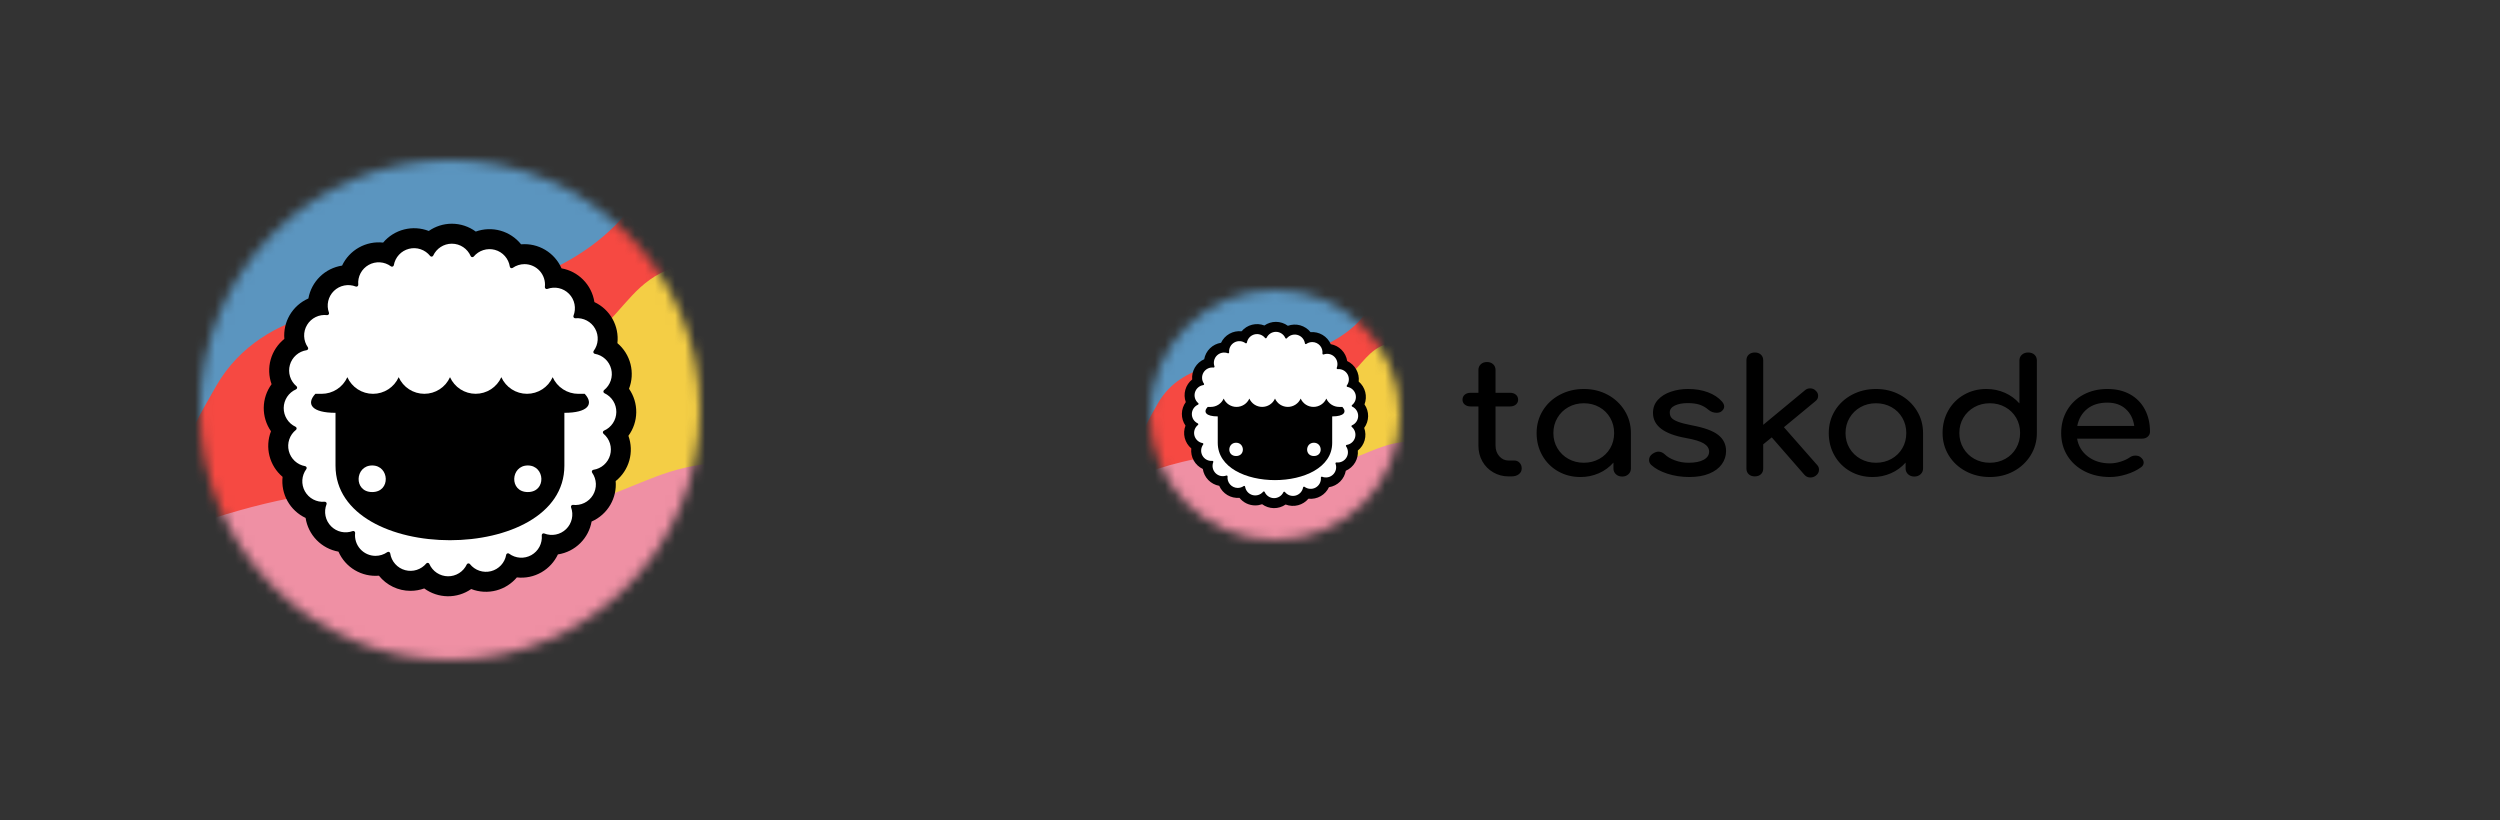 <svg width="250" height="82" viewBox="0 0 250 82" fill="none" xmlns="http://www.w3.org/2000/svg">
<rect x="0" y="0" width="250" height="82" fill="#333333" stroke="none"/>
<g clipPath="url(#clip0_401_515)">
<mask id="mask0_401_515" style="mask-type:alpha" maskUnits="userSpaceOnUse" x="20" y="16" width="50" height="50">
<path fillRule="evenodd" clipRule="evenodd" d="M45 66C58.807 66 70 54.807 70 41C70 27.193 58.807 16 45 16C31.193 16 20 27.193 20 41C20 54.807 31.193 66 45 66Z" fill="white"/>
</mask>
<g mask="url(#mask0_401_515)">
<path d="M77.99 14.676H14.853V53.206H77.99V14.676Z" fill="#F64942"/>
<path d="M31.013 56.846C27.811 50.568 30.9 42.965 39.255 40.922C63.525 36.958 59.886 29.442 67.32 26.762C81.151 21.776 77.654 39.128 74.872 43.98C72.09 48.832 78.679 58.036 69.235 58.706C63.291 59.126 61.559 55.777 51.081 60.101C45.693 62.325 45.379 61.833 39.784 60.03L34.995 57.609L31.013 56.847V56.846Z" fill="#F4CE45"/>
<path d="M43.67 11.166C37.218 12.027 4.196 18.976 1.843 20.051L7.586 52.646C11.033 52.313 17.431 55.745 17.431 50.91C17.431 46.22 18.382 44.22 21.618 38.597C26.373 30.338 36.899 30.476 40.565 30.296C49.24 29.872 58.731 27.096 63.58 20.053C80.196 -4.078 64.428 5.443 43.67 11.166Z" fill="#5B95BF"/>
<path d="M36.703 49.02C29.977 49.04 22.884 51.114 16.406 53.546L18.949 81.085C36.576 78.879 68.261 73.607 70.231 70.265C72.516 66.391 69.297 63.807 75.935 60.277C81.244 57.455 87.125 46.289 74.603 46.164C67.668 46.22 65.893 47.658 60.485 49.688C51.571 53.032 41.856 49.005 36.703 49.02Z" fill="#EF90A4"/>
<path fillRule="evenodd" clipRule="evenodd" d="M45.2 24.088C46.057 24.088 46.793 24.605 47.116 25.343C47.131 25.377 47.155 25.406 47.186 25.426C47.217 25.446 47.254 25.457 47.291 25.457C47.318 25.457 47.344 25.451 47.368 25.44C47.393 25.429 47.414 25.412 47.431 25.392C47.687 25.087 48.024 24.861 48.404 24.741C48.783 24.62 49.189 24.611 49.574 24.713C49.968 24.818 50.322 25.037 50.593 25.341C50.864 25.645 51.041 26.022 51.1 26.425C51.105 26.456 51.118 26.486 51.138 26.511C51.158 26.535 51.183 26.555 51.213 26.567C51.242 26.58 51.274 26.584 51.305 26.581C51.337 26.578 51.367 26.567 51.393 26.549C51.746 26.301 52.166 26.169 52.597 26.169C52.891 26.169 53.182 26.232 53.45 26.353C53.718 26.474 53.958 26.65 54.154 26.869C54.349 27.089 54.496 27.348 54.585 27.628C54.673 27.909 54.702 28.205 54.668 28.497C54.665 28.529 54.671 28.56 54.683 28.589C54.696 28.618 54.715 28.643 54.74 28.663C54.765 28.682 54.794 28.695 54.825 28.7C54.856 28.705 54.888 28.703 54.918 28.693C55.15 28.609 55.394 28.566 55.637 28.566C55.978 28.567 56.313 28.651 56.614 28.81C56.914 28.97 57.172 29.2 57.363 29.482C57.554 29.764 57.674 30.088 57.712 30.426C57.749 30.764 57.704 31.107 57.579 31.424C57.568 31.453 57.565 31.485 57.57 31.516C57.575 31.547 57.587 31.576 57.606 31.601C57.625 31.626 57.65 31.646 57.678 31.659C57.707 31.672 57.738 31.678 57.769 31.676C58.171 31.639 58.574 31.72 58.931 31.908C59.288 32.095 59.582 32.383 59.779 32.734C59.977 33.086 60.067 33.487 60.041 33.889C60.015 34.292 59.873 34.678 59.632 35.001C59.614 35.027 59.603 35.057 59.599 35.088C59.595 35.12 59.6 35.152 59.611 35.181C59.623 35.21 59.642 35.236 59.667 35.257C59.691 35.277 59.72 35.29 59.752 35.296C60.148 35.365 60.517 35.548 60.812 35.822C61.108 36.095 61.318 36.449 61.417 36.839C61.516 37.229 61.501 37.64 61.372 38.022C61.243 38.403 61.007 38.74 60.692 38.99C60.668 39.01 60.649 39.036 60.637 39.066C60.626 39.095 60.621 39.127 60.625 39.158C60.629 39.19 60.641 39.22 60.659 39.245C60.677 39.271 60.702 39.292 60.73 39.306C61.095 39.475 61.403 39.747 61.617 40.087C61.832 40.428 61.943 40.823 61.938 41.225C61.934 41.627 61.813 42.02 61.59 42.355C61.368 42.69 61.054 42.954 60.685 43.115C60.559 43.171 60.53 43.343 60.636 43.432C60.945 43.69 61.172 44.033 61.291 44.417C61.41 44.802 61.416 45.213 61.306 45.601C61.197 45.988 60.978 46.336 60.676 46.602C60.374 46.869 60.001 47.042 59.603 47.101C59.571 47.106 59.542 47.119 59.517 47.139C59.492 47.158 59.473 47.184 59.46 47.213C59.448 47.242 59.443 47.274 59.446 47.306C59.449 47.337 59.46 47.368 59.478 47.394C59.71 47.725 59.842 48.116 59.857 48.521C59.871 48.925 59.768 49.325 59.559 49.672C59.351 50.019 59.047 50.297 58.682 50.474C58.319 50.651 57.911 50.719 57.51 50.669C57.48 50.669 57.451 50.677 57.424 50.691C57.398 50.705 57.375 50.725 57.358 50.75C57.341 50.774 57.33 50.803 57.326 50.832C57.322 50.862 57.325 50.892 57.335 50.92C57.474 51.298 57.5 51.709 57.411 52.102C57.322 52.495 57.121 52.854 56.832 53.135C56.544 53.416 56.18 53.608 55.784 53.687C55.389 53.766 54.98 53.729 54.605 53.581C54.584 53.573 54.561 53.569 54.538 53.569C54.513 53.569 54.487 53.575 54.464 53.586C54.44 53.596 54.419 53.611 54.402 53.63C54.384 53.649 54.371 53.671 54.362 53.695C54.353 53.72 54.35 53.746 54.352 53.771C54.387 54.172 54.306 54.575 54.118 54.932C53.931 55.288 53.644 55.582 53.292 55.779C52.941 55.976 52.54 56.068 52.138 56.042C51.736 56.017 51.35 55.875 51.026 55.636C50.995 55.612 50.958 55.6 50.919 55.6C50.875 55.599 50.832 55.615 50.797 55.643C50.763 55.671 50.74 55.711 50.731 55.755C50.662 56.151 50.48 56.52 50.206 56.815C49.932 57.111 49.578 57.321 49.188 57.42C48.797 57.519 48.387 57.503 48.005 57.374C47.623 57.245 47.287 57.008 47.037 56.693C47.02 56.671 46.998 56.654 46.974 56.642C46.949 56.631 46.922 56.625 46.894 56.625C46.858 56.624 46.823 56.634 46.792 56.653C46.762 56.672 46.737 56.699 46.722 56.732C46.552 57.097 46.281 57.405 45.94 57.619C45.6 57.834 45.205 57.945 44.802 57.94C44.4 57.936 44.008 57.815 43.672 57.592C43.337 57.37 43.073 57.056 42.912 56.687C42.897 56.653 42.873 56.624 42.842 56.603C42.811 56.583 42.774 56.572 42.737 56.572C42.711 56.572 42.684 56.578 42.66 56.589C42.635 56.6 42.614 56.616 42.597 56.637C42.341 56.942 42.004 57.168 41.624 57.288C41.245 57.408 40.839 57.418 40.454 57.315C40.06 57.21 39.706 56.992 39.435 56.688C39.164 56.384 38.987 56.008 38.928 55.605C38.923 55.573 38.91 55.544 38.89 55.518C38.871 55.493 38.845 55.474 38.816 55.461C38.786 55.449 38.755 55.444 38.723 55.447C38.691 55.45 38.661 55.461 38.635 55.48C38.31 55.71 37.925 55.842 37.527 55.86C37.129 55.877 36.734 55.78 36.39 55.58C36.037 55.376 35.751 55.074 35.568 54.71C35.385 54.346 35.312 53.937 35.359 53.532C35.361 53.5 35.356 53.469 35.344 53.44C35.331 53.411 35.312 53.385 35.287 53.366C35.262 53.346 35.233 53.333 35.202 53.328C35.17 53.323 35.139 53.325 35.109 53.336C34.735 53.474 34.329 53.501 33.94 53.416C33.551 53.33 33.194 53.133 32.913 52.851C32.626 52.563 32.428 52.197 32.346 51.798C32.264 51.399 32.299 50.984 32.449 50.606C32.46 50.576 32.463 50.544 32.458 50.513C32.454 50.482 32.441 50.453 32.422 50.427C32.404 50.402 32.379 50.382 32.35 50.369C32.322 50.356 32.29 50.35 32.259 50.352C31.857 50.389 31.454 50.308 31.097 50.121C30.74 49.933 30.446 49.646 30.248 49.294C30.052 48.942 29.96 48.541 29.987 48.139C30.013 47.736 30.155 47.35 30.395 47.027C30.414 47.001 30.425 46.971 30.429 46.94C30.433 46.908 30.428 46.876 30.416 46.847C30.405 46.818 30.386 46.792 30.361 46.772C30.337 46.752 30.308 46.738 30.276 46.732C29.88 46.663 29.511 46.48 29.216 46.206C28.92 45.933 28.71 45.58 28.611 45.189C28.512 44.799 28.527 44.388 28.656 44.007C28.784 43.625 29.021 43.288 29.336 43.038C29.36 43.018 29.379 42.992 29.391 42.962C29.402 42.933 29.407 42.901 29.403 42.87C29.399 42.838 29.387 42.809 29.369 42.783C29.351 42.757 29.326 42.736 29.298 42.722C28.933 42.553 28.625 42.281 28.411 41.941C28.196 41.6 28.085 41.205 28.09 40.803C28.094 40.401 28.215 40.008 28.438 39.673C28.66 39.338 28.974 39.074 29.343 38.913C29.372 38.9 29.398 38.88 29.417 38.855C29.436 38.83 29.449 38.8 29.454 38.769C29.459 38.737 29.456 38.705 29.445 38.675C29.434 38.645 29.416 38.618 29.392 38.597C29.083 38.339 28.855 37.997 28.735 37.612C28.616 37.227 28.611 36.816 28.72 36.428C28.829 36.04 29.049 35.692 29.351 35.425C29.654 35.159 30.027 34.986 30.425 34.927C30.456 34.922 30.486 34.909 30.51 34.889C30.535 34.87 30.555 34.844 30.567 34.815C30.579 34.786 30.584 34.755 30.581 34.723C30.578 34.692 30.568 34.662 30.55 34.636C30.317 34.304 30.185 33.913 30.171 33.508C30.156 33.104 30.259 32.704 30.467 32.357C30.676 32.01 30.981 31.731 31.345 31.553C31.709 31.376 32.117 31.309 32.518 31.359C32.548 31.359 32.577 31.351 32.603 31.337C32.63 31.323 32.653 31.303 32.67 31.279C32.687 31.255 32.698 31.227 32.702 31.197C32.706 31.168 32.703 31.137 32.693 31.109C32.555 30.731 32.529 30.321 32.618 29.928C32.708 29.535 32.909 29.177 33.197 28.896C33.486 28.614 33.849 28.423 34.244 28.343C34.639 28.264 35.048 28.301 35.423 28.448C35.453 28.459 35.484 28.462 35.515 28.457C35.546 28.453 35.576 28.44 35.601 28.421C35.626 28.402 35.646 28.378 35.659 28.349C35.672 28.321 35.678 28.29 35.676 28.258C35.641 27.857 35.722 27.454 35.91 27.098C36.097 26.741 36.384 26.447 36.736 26.25C37.087 26.053 37.488 25.962 37.89 25.987C38.292 26.013 38.678 26.154 39.002 26.394C39.035 26.418 39.073 26.43 39.109 26.43C39.153 26.43 39.196 26.414 39.231 26.386C39.265 26.358 39.288 26.319 39.297 26.275C39.366 25.878 39.549 25.51 39.822 25.215C40.096 24.919 40.45 24.709 40.84 24.61C41.23 24.511 41.641 24.526 42.022 24.655C42.404 24.784 42.74 25.02 42.991 25.335C43.026 25.383 43.081 25.405 43.134 25.405C43.17 25.405 43.205 25.395 43.236 25.376C43.266 25.357 43.291 25.33 43.306 25.297C43.64 24.583 44.361 24.088 45.2 24.088Z" fill="white"/>
<path fillRule="evenodd" clipRule="evenodd" d="M52.781 49.205C50.897 49.205 51.045 46.546 52.781 46.546C54.516 46.546 54.664 49.205 52.781 49.205ZM37.219 49.205C35.336 49.205 35.483 46.546 37.219 46.546C38.955 46.546 39.102 49.205 37.219 49.205ZM58.471 39.383H57.833C57.29 39.383 56.759 39.226 56.304 38.93C55.848 38.635 55.488 38.214 55.266 37.719C55.044 38.214 54.684 38.634 54.229 38.929C53.773 39.224 53.242 39.38 52.7 39.38C52.157 39.38 51.626 39.224 51.171 38.929C50.715 38.634 50.355 38.214 50.133 37.719C49.911 38.213 49.55 38.633 49.095 38.928C48.64 39.222 48.109 39.379 47.567 39.379C47.025 39.379 46.494 39.222 46.039 38.928C45.584 38.633 45.223 38.213 45.001 37.719C44.779 38.214 44.419 38.634 43.963 38.929C43.508 39.224 42.977 39.38 42.434 39.38C41.892 39.38 41.361 39.224 40.906 38.929C40.45 38.634 40.09 38.214 39.868 37.719C39.646 38.214 39.286 38.635 38.83 38.93C38.375 39.225 37.844 39.382 37.301 39.382C36.758 39.382 36.227 39.225 35.772 38.93C35.316 38.635 34.956 38.214 34.734 37.719C34.513 38.214 34.152 38.635 33.697 38.93C33.241 39.225 32.71 39.382 32.168 39.382H31.537C30.581 40.412 31.188 41.282 33.551 41.282V46.569C33.551 51.538 39.272 54.022 44.994 54.022C50.716 54.022 56.438 51.538 56.438 46.57V41.282C58.803 41.282 59.42 40.413 58.471 39.382V39.383Z" fill="black"/>
<path fillRule="evenodd" clipRule="evenodd" d="M45.184 22.372C44.346 22.372 43.544 22.634 42.878 23.097C42.091 22.791 41.228 22.738 40.41 22.947C39.591 23.155 38.858 23.614 38.314 24.259C37.475 24.167 36.629 24.339 35.893 24.752C35.157 25.164 34.568 25.796 34.209 26.559C33.374 26.687 32.601 27.073 31.997 27.663C31.392 28.252 30.987 29.016 30.839 29.847C30.05 30.193 29.392 30.782 28.96 31.527C28.548 32.243 28.365 33.067 28.435 33.89C27.776 34.418 27.299 35.138 27.07 35.95C26.841 36.763 26.872 37.626 27.159 38.42C26.66 39.1 26.386 39.919 26.375 40.763C26.364 41.606 26.617 42.432 27.099 43.125C26.793 43.911 26.74 44.773 26.948 45.591C27.156 46.409 27.614 47.141 28.259 47.685C28.166 48.525 28.338 49.372 28.75 50.108C29.163 50.845 29.796 51.434 30.56 51.793C30.688 52.627 31.073 53.401 31.662 54.006C32.251 54.611 33.015 55.016 33.846 55.165C34.185 55.938 34.758 56.585 35.483 57.016C36.209 57.447 37.051 57.64 37.892 57.569C38.271 58.042 38.752 58.424 39.299 58.686C39.846 58.949 40.444 59.085 41.051 59.084C41.526 59.084 41.989 59.001 42.424 58.844C43.104 59.342 43.922 59.615 44.764 59.626C45.607 59.637 46.431 59.384 47.123 58.903C47.928 59.217 48.811 59.265 49.645 59.04C50.442 58.826 51.154 58.372 51.686 57.741C52.544 57.839 53.41 57.657 54.155 57.224C54.869 56.81 55.44 56.188 55.791 55.441C56.644 55.313 57.433 54.913 58.041 54.301C58.636 53.707 59.017 52.952 59.161 52.153C59.95 51.807 60.608 51.218 61.04 50.472C61.452 49.757 61.636 48.933 61.566 48.11C62.225 47.583 62.702 46.863 62.931 46.05C63.16 45.238 63.128 44.374 62.841 43.581C63.34 42.9 63.615 42.081 63.625 41.237C63.636 40.393 63.383 39.567 62.901 38.875C63.207 38.089 63.259 37.227 63.051 36.409C62.843 35.592 62.385 34.86 61.741 34.315C61.835 33.476 61.663 32.629 61.251 31.892C60.838 31.156 60.206 30.567 59.441 30.208C59.311 29.356 58.912 28.567 58.302 27.958C57.719 27.372 56.969 26.98 56.154 26.835C55.815 26.062 55.243 25.415 54.517 24.983C53.791 24.552 52.949 24.359 52.108 24.431C51.58 23.772 50.859 23.295 50.047 23.067C49.234 22.838 48.371 22.87 47.577 23.157C46.883 22.647 46.045 22.372 45.184 22.372ZM45.184 24.369C46.026 24.369 46.748 24.877 47.065 25.602C47.08 25.636 47.105 25.664 47.135 25.684C47.166 25.703 47.202 25.714 47.239 25.714C47.265 25.714 47.291 25.708 47.314 25.697C47.338 25.686 47.359 25.67 47.376 25.65C47.627 25.35 47.959 25.128 48.332 25.01C48.705 24.892 49.105 24.882 49.483 24.983C50.297 25.202 50.864 25.881 50.982 26.665C50.986 26.696 50.999 26.725 51.018 26.75C51.038 26.774 51.063 26.793 51.091 26.805C51.12 26.818 51.151 26.823 51.182 26.82C51.213 26.816 51.243 26.805 51.269 26.788C51.616 26.544 52.03 26.414 52.452 26.414C52.741 26.414 53.026 26.476 53.29 26.595C53.554 26.713 53.789 26.886 53.982 27.102C54.174 27.318 54.318 27.572 54.405 27.847C54.493 28.123 54.521 28.414 54.487 28.701C54.485 28.732 54.489 28.763 54.502 28.792C54.514 28.82 54.533 28.846 54.558 28.865C54.583 28.884 54.611 28.897 54.642 28.902C54.673 28.907 54.705 28.904 54.734 28.894C55.101 28.758 55.5 28.731 55.882 28.815C56.264 28.9 56.614 29.092 56.89 29.37C57.486 29.966 57.638 30.838 57.348 31.576C57.337 31.605 57.334 31.636 57.339 31.667C57.343 31.698 57.355 31.727 57.374 31.752C57.392 31.777 57.417 31.797 57.445 31.809C57.473 31.822 57.504 31.828 57.535 31.826C57.93 31.79 58.326 31.869 58.677 32.053C59.028 32.237 59.317 32.519 59.511 32.865C59.705 33.211 59.794 33.605 59.768 34C59.743 34.396 59.603 34.775 59.366 35.093C59.348 35.118 59.337 35.147 59.334 35.178C59.33 35.209 59.334 35.24 59.346 35.269C59.357 35.298 59.376 35.323 59.4 35.343C59.424 35.363 59.452 35.376 59.483 35.382C59.873 35.45 60.235 35.629 60.525 35.898C60.815 36.167 61.022 36.514 61.119 36.898C61.217 37.282 61.201 37.685 61.074 38.06C60.948 38.435 60.715 38.766 60.405 39.012C60.382 39.032 60.363 39.057 60.352 39.086C60.34 39.115 60.336 39.146 60.34 39.177C60.344 39.208 60.355 39.237 60.373 39.262C60.392 39.287 60.416 39.308 60.444 39.321C60.803 39.487 61.106 39.754 61.317 40.089C61.528 40.423 61.637 40.812 61.633 41.208C61.628 41.603 61.509 41.989 61.29 42.318C61.072 42.648 60.762 42.907 60.399 43.065C60.371 43.077 60.345 43.097 60.326 43.121C60.307 43.146 60.294 43.175 60.289 43.206C60.284 43.237 60.287 43.269 60.298 43.298C60.309 43.328 60.327 43.354 60.351 43.375C60.655 43.629 60.879 43.965 60.996 44.343C61.113 44.721 61.118 45.125 61.011 45.507C60.904 45.888 60.688 46.23 60.391 46.491C60.094 46.753 59.727 46.923 59.335 46.981C59.305 46.986 59.276 46.999 59.252 47.018C59.228 47.038 59.209 47.063 59.197 47.091C59.184 47.12 59.18 47.151 59.183 47.181C59.186 47.212 59.196 47.242 59.214 47.268C59.443 47.593 59.572 47.978 59.587 48.375C59.601 48.773 59.499 49.166 59.294 49.507C59.09 49.847 58.79 50.121 58.432 50.295C58.074 50.469 57.674 50.535 57.279 50.485C57.25 50.486 57.221 50.493 57.195 50.507C57.169 50.521 57.146 50.541 57.129 50.565C57.112 50.589 57.102 50.617 57.098 50.646C57.094 50.675 57.097 50.705 57.106 50.733C57.243 51.105 57.269 51.508 57.182 51.894C57.094 52.281 56.897 52.633 56.613 52.91C56.33 53.186 55.972 53.375 55.584 53.452C55.195 53.53 54.793 53.493 54.424 53.347C54.404 53.339 54.382 53.334 54.36 53.334C54.335 53.334 54.309 53.34 54.286 53.35C54.263 53.361 54.242 53.376 54.225 53.394C54.207 53.413 54.194 53.435 54.186 53.459C54.177 53.483 54.174 53.509 54.176 53.534C54.212 53.929 54.132 54.325 53.948 54.676C53.763 55.026 53.481 55.316 53.136 55.51C52.79 55.703 52.396 55.793 52 55.767C51.605 55.741 51.225 55.602 50.908 55.365C50.878 55.342 50.841 55.33 50.803 55.33C50.759 55.329 50.717 55.344 50.683 55.372C50.649 55.4 50.627 55.439 50.618 55.482C50.55 55.872 50.371 56.234 50.102 56.524C49.833 56.814 49.486 57.021 49.102 57.118C48.719 57.216 48.315 57.2 47.94 57.074C47.565 56.947 47.235 56.715 46.989 56.404C46.972 56.383 46.95 56.366 46.926 56.355C46.901 56.343 46.874 56.337 46.847 56.338C46.812 56.337 46.778 56.347 46.748 56.365C46.718 56.383 46.694 56.41 46.679 56.441C46.513 56.8 46.246 57.102 45.911 57.313C45.577 57.523 45.189 57.633 44.794 57.628C44.399 57.624 44.014 57.505 43.684 57.287C43.354 57.069 43.095 56.76 42.936 56.398C42.922 56.365 42.898 56.336 42.867 56.316C42.836 56.296 42.8 56.285 42.764 56.285C42.737 56.285 42.711 56.291 42.687 56.302C42.663 56.313 42.642 56.329 42.626 56.35C42.374 56.65 42.042 56.871 41.669 56.99C41.296 57.108 40.897 57.117 40.519 57.016C40.132 56.913 39.785 56.698 39.519 56.399C39.253 56.101 39.08 55.731 39.021 55.335C39.016 55.304 39.003 55.275 38.984 55.251C38.965 55.226 38.94 55.206 38.911 55.194C38.882 55.182 38.851 55.177 38.819 55.18C38.788 55.184 38.758 55.195 38.733 55.213C38.386 55.456 37.971 55.585 37.549 55.585C37.26 55.585 36.975 55.523 36.711 55.404C36.447 55.286 36.212 55.113 36.02 54.897C35.828 54.681 35.683 54.427 35.596 54.151C35.509 53.875 35.481 53.584 35.514 53.297C35.516 53.267 35.511 53.236 35.499 53.208C35.486 53.179 35.467 53.155 35.443 53.136C35.418 53.117 35.389 53.105 35.359 53.099C35.329 53.094 35.298 53.097 35.269 53.107C34.901 53.242 34.502 53.27 34.12 53.185C33.738 53.101 33.388 52.908 33.111 52.631C32.828 52.347 32.634 51.988 32.553 51.595C32.472 51.203 32.507 50.796 32.654 50.423C32.665 50.394 32.669 50.363 32.664 50.332C32.66 50.301 32.647 50.272 32.629 50.247C32.61 50.222 32.585 50.202 32.557 50.19C32.528 50.177 32.497 50.171 32.466 50.173C32.072 50.209 31.676 50.13 31.325 49.945C30.975 49.761 30.686 49.479 30.492 49.133C30.298 48.788 30.209 48.394 30.234 47.999C30.26 47.604 30.399 47.225 30.635 46.907C30.653 46.882 30.664 46.852 30.668 46.821C30.671 46.79 30.667 46.759 30.656 46.73C30.644 46.702 30.625 46.676 30.601 46.657C30.578 46.637 30.549 46.623 30.518 46.618C30.129 46.55 29.767 46.37 29.476 46.101C29.186 45.832 28.98 45.485 28.882 45.101C28.785 44.718 28.8 44.314 28.927 43.939C29.053 43.564 29.286 43.234 29.596 42.988C29.62 42.968 29.638 42.943 29.65 42.914C29.661 42.885 29.665 42.854 29.662 42.823C29.658 42.792 29.647 42.763 29.629 42.738C29.611 42.712 29.587 42.692 29.559 42.678C29.2 42.512 28.898 42.245 28.687 41.911C28.476 41.576 28.366 41.188 28.371 40.793C28.376 40.397 28.494 40.012 28.713 39.682C28.931 39.353 29.241 39.093 29.603 38.935C29.727 38.881 29.755 38.712 29.651 38.626C29.346 38.372 29.122 38.036 29.004 37.657C28.887 37.279 28.882 36.875 28.989 36.493C29.096 36.112 29.312 35.77 29.61 35.508C29.907 35.246 30.274 35.076 30.666 35.019C30.697 35.013 30.725 35.001 30.749 34.981C30.773 34.962 30.793 34.938 30.805 34.909C30.817 34.881 30.822 34.85 30.819 34.819C30.816 34.788 30.806 34.759 30.789 34.733C30.559 34.408 30.43 34.023 30.415 33.625C30.4 33.227 30.502 32.834 30.707 32.493C30.912 32.152 31.212 31.878 31.57 31.704C31.928 31.53 32.328 31.464 32.723 31.514C32.846 31.514 32.938 31.387 32.895 31.268C32.759 30.896 32.734 30.493 32.822 30.107C32.91 29.721 33.107 29.369 33.391 29.093C33.674 28.817 34.031 28.629 34.419 28.551C34.807 28.473 35.209 28.508 35.577 28.653C35.598 28.662 35.62 28.665 35.641 28.665C35.666 28.665 35.692 28.66 35.715 28.649C35.738 28.639 35.759 28.624 35.776 28.605C35.794 28.586 35.807 28.564 35.816 28.54C35.824 28.516 35.827 28.491 35.826 28.465C35.79 28.071 35.87 27.675 36.054 27.325C36.239 26.974 36.521 26.685 36.867 26.491C37.212 26.298 37.606 26.208 38.001 26.234C38.396 26.259 38.776 26.398 39.093 26.634C39.119 26.652 39.148 26.663 39.179 26.667C39.21 26.67 39.241 26.666 39.27 26.655C39.299 26.643 39.324 26.624 39.344 26.601C39.364 26.576 39.377 26.548 39.383 26.518C39.451 26.127 39.63 25.765 39.899 25.475C40.168 25.184 40.516 24.977 40.899 24.88C41.283 24.782 41.687 24.798 42.062 24.925C42.437 25.052 42.768 25.285 43.014 25.595C43.031 25.616 43.052 25.633 43.076 25.645C43.1 25.657 43.127 25.663 43.154 25.663C43.189 25.663 43.224 25.654 43.254 25.635C43.283 25.616 43.307 25.59 43.322 25.558C43.649 24.856 44.359 24.369 45.184 24.369Z" fill="black"/>
</g>
</g>
<g clipPath="url(#clip1_401_515)">
<mask id="mask1_401_515" style="mask-type:alpha" maskUnits="userSpaceOnUse" x="115" y="29" width="25" height="25">
<path fillRule="evenodd" clipRule="evenodd" d="M127.5 54C134.404 54 140 48.404 140 41.5C140 34.596 134.404 29 127.5 29C120.596 29 115 34.596 115 41.5C115 48.404 120.596 54 127.5 54Z" fill="white"/>
</mask>
<g mask="url(#mask1_401_515)">
<path d="M143.995 28.338H112.427V47.603H143.995V28.338Z" fill="#F64942"/>
<path d="M120.507 49.423C118.906 46.284 120.45 42.483 124.628 41.461C136.763 39.479 134.943 35.721 138.66 34.381C145.576 31.888 143.827 40.564 142.436 42.99C141.045 45.416 144.339 50.018 139.617 50.353C136.645 50.563 135.779 48.889 130.541 51.05C127.847 52.162 127.689 51.917 124.892 51.015L122.498 49.805L120.507 49.424V49.423Z" fill="#F4CE45"/>
<path d="M126.835 26.583C123.609 27.014 107.098 30.488 105.921 31.026L108.793 47.323C110.517 47.156 113.715 48.873 113.715 46.455C113.715 44.11 114.191 43.11 115.809 40.299C118.186 36.169 123.449 36.238 125.283 36.148C129.62 35.936 134.365 34.548 136.79 31.027C145.098 18.961 137.214 23.721 126.835 26.583Z" fill="#5B95BF"/>
<path d="M123.351 45.51C119.988 45.52 116.442 46.557 113.203 47.773L114.475 61.543C123.288 60.44 139.13 57.803 140.116 56.133C141.258 54.196 139.648 52.904 142.967 51.139C145.622 49.727 148.563 44.145 142.301 44.082C138.834 44.11 137.947 44.829 135.242 45.844C130.785 47.516 125.928 45.502 123.351 45.51Z" fill="#EF90A4"/>
<path fillRule="evenodd" clipRule="evenodd" d="M127.6 33.044C128.028 33.044 128.396 33.302 128.558 33.671C128.565 33.688 128.577 33.703 128.593 33.713C128.608 33.723 128.627 33.728 128.645 33.728C128.659 33.729 128.672 33.726 128.684 33.72C128.696 33.714 128.707 33.706 128.715 33.696C128.843 33.543 129.012 33.43 129.202 33.37C129.392 33.31 129.594 33.305 129.787 33.356C129.984 33.409 130.161 33.518 130.296 33.67C130.432 33.822 130.52 34.011 130.55 34.212C130.552 34.228 130.559 34.243 130.569 34.255C130.579 34.268 130.591 34.278 130.606 34.284C130.621 34.29 130.637 34.292 130.652 34.291C130.668 34.289 130.683 34.283 130.696 34.274C130.873 34.151 131.083 34.084 131.298 34.084C131.445 34.085 131.591 34.116 131.725 34.176C131.859 34.237 131.979 34.325 132.077 34.435C132.174 34.545 132.248 34.674 132.292 34.814C132.336 34.955 132.351 35.102 132.334 35.249C132.332 35.264 132.335 35.28 132.341 35.295C132.348 35.309 132.357 35.322 132.37 35.331C132.382 35.341 132.397 35.347 132.412 35.35C132.428 35.353 132.444 35.351 132.459 35.346C132.575 35.305 132.697 35.283 132.818 35.283C132.989 35.283 133.156 35.325 133.307 35.405C133.457 35.485 133.586 35.6 133.681 35.741C133.777 35.882 133.837 36.044 133.856 36.213C133.874 36.382 133.852 36.553 133.789 36.712C133.784 36.727 133.782 36.742 133.785 36.758C133.787 36.773 133.793 36.788 133.803 36.801C133.812 36.813 133.825 36.823 133.839 36.83C133.853 36.836 133.869 36.839 133.884 36.838C134.085 36.82 134.287 36.86 134.465 36.954C134.644 37.048 134.791 37.191 134.889 37.367C134.988 37.543 135.033 37.743 135.02 37.945C135.007 38.146 134.936 38.339 134.816 38.501C134.807 38.513 134.801 38.528 134.799 38.544C134.797 38.56 134.8 38.576 134.805 38.59C134.811 38.605 134.821 38.618 134.833 38.628C134.845 38.638 134.86 38.645 134.875 38.648C135.074 38.683 135.258 38.774 135.406 38.911C135.554 39.048 135.659 39.224 135.708 39.419C135.758 39.615 135.75 39.82 135.686 40.011C135.622 40.202 135.503 40.37 135.346 40.495C135.334 40.505 135.324 40.518 135.318 40.533C135.313 40.548 135.31 40.563 135.312 40.579C135.314 40.595 135.32 40.61 135.329 40.623C135.338 40.636 135.351 40.646 135.365 40.653C135.547 40.738 135.701 40.873 135.808 41.044C135.916 41.214 135.971 41.411 135.969 41.612C135.967 41.814 135.906 42.01 135.795 42.178C135.684 42.345 135.527 42.477 135.342 42.558C135.279 42.586 135.265 42.671 135.318 42.716C135.472 42.845 135.586 43.016 135.645 43.209C135.705 43.401 135.708 43.606 135.653 43.8C135.598 43.994 135.489 44.168 135.338 44.301C135.187 44.434 135 44.521 134.801 44.55C134.785 44.553 134.771 44.56 134.758 44.569C134.746 44.579 134.736 44.592 134.73 44.607C134.724 44.621 134.721 44.637 134.723 44.653C134.724 44.669 134.73 44.684 134.739 44.697C134.855 44.862 134.921 45.058 134.928 45.26C134.935 45.462 134.884 45.662 134.779 45.836C134.675 46.009 134.523 46.149 134.341 46.237C134.159 46.326 133.955 46.359 133.755 46.334C133.74 46.335 133.725 46.339 133.712 46.346C133.699 46.353 133.687 46.363 133.679 46.375C133.67 46.387 133.665 46.401 133.663 46.416C133.661 46.431 133.662 46.446 133.667 46.46C133.737 46.649 133.75 46.854 133.705 47.051C133.661 47.247 133.56 47.427 133.416 47.568C133.272 47.708 133.09 47.804 132.892 47.844C132.694 47.883 132.49 47.865 132.302 47.79C132.292 47.786 132.28 47.784 132.269 47.784C132.256 47.785 132.243 47.788 132.232 47.793C132.22 47.798 132.209 47.806 132.201 47.815C132.192 47.825 132.185 47.836 132.181 47.848C132.177 47.86 132.175 47.873 132.175 47.886C132.193 48.086 132.153 48.288 132.059 48.466C131.965 48.644 131.822 48.791 131.646 48.89C131.47 48.988 131.27 49.034 131.069 49.021C130.868 49.008 130.675 48.938 130.513 48.818C130.498 48.806 130.479 48.8 130.459 48.8C130.437 48.8 130.416 48.807 130.398 48.822C130.381 48.836 130.37 48.855 130.365 48.877C130.331 49.076 130.24 49.26 130.103 49.408C129.966 49.556 129.789 49.66 129.594 49.71C129.399 49.76 129.193 49.752 129.002 49.687C128.812 49.623 128.643 49.504 128.518 49.346C128.51 49.336 128.499 49.327 128.487 49.321C128.474 49.315 128.461 49.312 128.447 49.312C128.429 49.312 128.411 49.317 128.396 49.326C128.381 49.336 128.368 49.35 128.361 49.366C128.276 49.548 128.14 49.702 127.97 49.81C127.8 49.917 127.602 49.972 127.401 49.97C127.2 49.968 127.004 49.907 126.836 49.796C126.668 49.685 126.536 49.528 126.456 49.343C126.448 49.326 126.436 49.312 126.421 49.302C126.405 49.291 126.387 49.286 126.368 49.286C126.355 49.286 126.342 49.289 126.33 49.294C126.317 49.3 126.307 49.308 126.298 49.318C126.17 49.471 126.002 49.584 125.812 49.644C125.622 49.704 125.419 49.709 125.227 49.658C125.03 49.605 124.853 49.496 124.717 49.344C124.582 49.192 124.494 49.004 124.464 48.802C124.461 48.787 124.455 48.772 124.445 48.759C124.435 48.747 124.422 48.737 124.408 48.731C124.393 48.724 124.377 48.722 124.361 48.724C124.345 48.725 124.33 48.731 124.317 48.74C124.155 48.855 123.962 48.921 123.763 48.93C123.564 48.939 123.367 48.89 123.195 48.79C123.018 48.688 122.875 48.537 122.784 48.355C122.692 48.173 122.656 47.968 122.679 47.766C122.68 47.75 122.678 47.734 122.672 47.72C122.665 47.705 122.656 47.693 122.643 47.683C122.631 47.673 122.616 47.667 122.601 47.664C122.585 47.661 122.569 47.663 122.554 47.668C122.367 47.737 122.164 47.751 121.97 47.708C121.775 47.665 121.597 47.567 121.456 47.425C121.313 47.281 121.214 47.098 121.173 46.899C121.132 46.699 121.149 46.492 121.224 46.303C121.23 46.288 121.231 46.272 121.229 46.257C121.227 46.241 121.22 46.226 121.211 46.214C121.202 46.201 121.189 46.191 121.175 46.184C121.16 46.178 121.145 46.175 121.129 46.176C120.928 46.194 120.727 46.154 120.548 46.06C120.37 45.966 120.223 45.823 120.124 45.647C120.025 45.471 119.98 45.271 119.993 45.069C120.006 44.868 120.077 44.675 120.198 44.514C120.207 44.501 120.212 44.486 120.214 44.47C120.216 44.454 120.214 44.438 120.208 44.424C120.202 44.409 120.193 44.396 120.18 44.386C120.168 44.376 120.154 44.369 120.138 44.366C119.94 44.331 119.755 44.24 119.608 44.103C119.46 43.966 119.355 43.79 119.305 43.595C119.256 43.4 119.263 43.194 119.328 43.003C119.392 42.812 119.51 42.644 119.668 42.519C119.68 42.509 119.689 42.496 119.695 42.481C119.701 42.467 119.703 42.451 119.701 42.435C119.699 42.419 119.693 42.404 119.684 42.391C119.675 42.379 119.663 42.368 119.649 42.361C119.466 42.276 119.312 42.141 119.205 41.971C119.098 41.8 119.042 41.603 119.045 41.401C119.047 41.2 119.107 41.004 119.219 40.837C119.33 40.669 119.487 40.537 119.671 40.456C119.686 40.45 119.699 40.44 119.708 40.428C119.718 40.415 119.724 40.4 119.727 40.384C119.729 40.369 119.728 40.352 119.722 40.337C119.717 40.322 119.708 40.309 119.696 40.299C119.541 40.169 119.427 39.998 119.368 39.806C119.308 39.613 119.305 39.408 119.36 39.214C119.414 39.02 119.524 38.846 119.675 38.713C119.827 38.58 120.013 38.493 120.212 38.464C120.228 38.461 120.243 38.454 120.255 38.445C120.267 38.435 120.277 38.422 120.283 38.408C120.289 38.393 120.292 38.377 120.29 38.362C120.289 38.346 120.284 38.331 120.275 38.318C120.158 38.152 120.092 37.956 120.085 37.754C120.078 37.552 120.129 37.352 120.233 37.178C120.338 37.005 120.49 36.865 120.672 36.777C120.854 36.688 121.058 36.654 121.259 36.68C121.274 36.679 121.288 36.676 121.302 36.669C121.315 36.662 121.326 36.652 121.335 36.64C121.343 36.627 121.349 36.613 121.351 36.599C121.353 36.584 121.351 36.569 121.346 36.555C121.277 36.365 121.264 36.16 121.309 35.964C121.354 35.768 121.454 35.588 121.598 35.448C121.743 35.307 121.924 35.211 122.122 35.172C122.319 35.132 122.524 35.15 122.711 35.224C122.726 35.23 122.742 35.231 122.757 35.229C122.773 35.226 122.788 35.22 122.8 35.211C122.813 35.201 122.823 35.189 122.829 35.175C122.836 35.16 122.839 35.145 122.838 35.129C122.82 34.928 122.861 34.727 122.955 34.549C123.048 34.371 123.192 34.224 123.368 34.125C123.543 34.026 123.744 33.981 123.945 33.994C124.146 34.006 124.339 34.077 124.5 34.197C124.517 34.209 124.536 34.215 124.554 34.215C124.576 34.215 124.598 34.207 124.615 34.193C124.632 34.179 124.644 34.159 124.648 34.137C124.683 33.939 124.774 33.755 124.911 33.607C125.048 33.46 125.225 33.355 125.42 33.305C125.615 33.255 125.82 33.263 126.011 33.328C126.202 33.392 126.37 33.51 126.495 33.668C126.513 33.692 126.54 33.702 126.567 33.702C126.585 33.703 126.602 33.698 126.618 33.688C126.633 33.679 126.645 33.665 126.653 33.649C126.82 33.292 127.18 33.044 127.6 33.044Z" fill="white"/>
<path fillRule="evenodd" clipRule="evenodd" d="M131.39 45.602C130.449 45.602 130.523 44.273 131.39 44.273C132.258 44.273 132.332 45.602 131.39 45.602ZM123.609 45.602C122.668 45.602 122.742 44.273 123.609 44.273C124.477 44.273 124.551 45.602 123.609 45.602ZM134.236 40.691H133.917C133.645 40.691 133.38 40.613 133.152 40.465C132.924 40.318 132.744 40.107 132.633 39.859C132.522 40.107 132.342 40.317 132.114 40.464C131.887 40.612 131.621 40.69 131.35 40.69C131.079 40.69 130.813 40.612 130.585 40.464C130.358 40.317 130.178 40.107 130.067 39.859C129.955 40.107 129.775 40.317 129.548 40.464C129.32 40.611 129.055 40.69 128.784 40.69C128.512 40.69 128.247 40.611 128.019 40.464C127.792 40.317 127.612 40.107 127.5 39.859C127.389 40.107 127.209 40.317 126.982 40.464C126.754 40.612 126.488 40.69 126.217 40.69C125.946 40.69 125.68 40.612 125.453 40.464C125.225 40.317 125.045 40.107 124.934 39.859C124.823 40.107 124.643 40.317 124.415 40.465C124.187 40.612 123.922 40.691 123.65 40.691C123.379 40.691 123.114 40.612 122.886 40.465C122.658 40.317 122.478 40.107 122.367 39.859C122.256 40.107 122.076 40.317 121.848 40.465C121.621 40.612 121.355 40.691 121.084 40.691H120.768C120.29 41.206 120.594 41.641 121.775 41.641V44.284C121.775 46.769 124.636 48.011 127.497 48.011C130.358 48.011 133.219 46.769 133.219 44.285V41.641C134.402 41.641 134.71 41.206 134.236 40.691V40.691Z" fill="black"/>
<path fillRule="evenodd" clipRule="evenodd" d="M127.592 32.186C127.173 32.186 126.771 32.317 126.439 32.548C126.045 32.395 125.614 32.369 125.205 32.473C124.795 32.577 124.429 32.807 124.157 33.13C123.737 33.084 123.314 33.17 122.946 33.376C122.578 33.582 122.284 33.898 122.104 34.279C121.687 34.343 121.3 34.536 120.998 34.831C120.696 35.126 120.493 35.508 120.419 35.923C120.025 36.097 119.696 36.391 119.48 36.763C119.274 37.121 119.182 37.533 119.217 37.945C118.888 38.209 118.649 38.569 118.535 38.975C118.42 39.381 118.436 39.813 118.579 40.21C118.33 40.55 118.193 40.959 118.187 41.381C118.182 41.803 118.309 42.216 118.549 42.562C118.396 42.955 118.37 43.386 118.474 43.795C118.578 44.204 118.807 44.571 119.129 44.843C119.083 45.262 119.169 45.686 119.375 46.054C119.581 46.422 119.898 46.717 120.28 46.896C120.344 47.313 120.536 47.7 120.831 48.003C121.125 48.305 121.507 48.508 121.923 48.583C122.092 48.969 122.379 49.292 122.741 49.508C123.104 49.724 123.525 49.82 123.946 49.784C124.135 50.021 124.376 50.212 124.649 50.343C124.923 50.474 125.222 50.542 125.525 50.542C125.763 50.542 125.994 50.5 126.212 50.422C126.552 50.671 126.961 50.807 127.382 50.813C127.803 50.818 128.215 50.692 128.561 50.452C128.964 50.608 129.405 50.632 129.822 50.52C130.221 50.413 130.577 50.186 130.843 49.871C131.272 49.919 131.705 49.828 132.077 49.612C132.434 49.405 132.72 49.094 132.895 48.721C133.322 48.656 133.716 48.456 134.02 48.15C134.318 47.853 134.508 47.476 134.58 47.077C134.975 46.903 135.304 46.609 135.52 46.236C135.726 45.878 135.818 45.466 135.783 45.055C136.112 44.791 136.351 44.431 136.465 44.025C136.58 43.619 136.564 43.187 136.42 42.79C136.67 42.45 136.807 42.04 136.812 41.618C136.818 41.197 136.691 40.783 136.45 40.437C136.603 40.044 136.629 39.613 136.525 39.204C136.421 38.796 136.192 38.43 135.87 38.157C135.917 37.738 135.831 37.314 135.625 36.946C135.419 36.578 135.102 36.283 134.72 36.104C134.655 35.678 134.456 35.284 134.151 34.979C133.859 34.686 133.484 34.49 133.077 34.418C132.907 34.031 132.621 33.707 132.258 33.492C131.895 33.276 131.474 33.179 131.054 33.215C130.79 32.886 130.429 32.648 130.023 32.533C129.617 32.419 129.185 32.435 128.788 32.578C128.441 32.324 128.022 32.186 127.592 32.186ZM127.592 33.184C128.013 33.184 128.374 33.438 128.532 33.801C128.54 33.818 128.552 33.832 128.567 33.842C128.583 33.852 128.601 33.857 128.619 33.857C128.632 33.857 128.645 33.854 128.657 33.848C128.669 33.843 128.679 33.835 128.688 33.825C128.813 33.675 128.979 33.564 129.166 33.505C129.352 33.446 129.552 33.441 129.741 33.491C130.148 33.601 130.432 33.94 130.491 34.333C130.493 34.348 130.499 34.362 130.509 34.375C130.519 34.387 130.531 34.397 130.545 34.403C130.56 34.409 130.575 34.411 130.591 34.41C130.606 34.408 130.621 34.403 130.634 34.394C130.808 34.272 131.015 34.207 131.226 34.207C131.37 34.207 131.513 34.238 131.645 34.297C131.777 34.356 131.894 34.443 131.991 34.551C132.087 34.659 132.159 34.786 132.202 34.923C132.246 35.061 132.26 35.207 132.244 35.35C132.242 35.366 132.245 35.382 132.251 35.396C132.257 35.41 132.266 35.423 132.279 35.432C132.291 35.442 132.306 35.448 132.321 35.451C132.336 35.453 132.352 35.452 132.367 35.447C132.55 35.379 132.75 35.365 132.941 35.408C133.132 35.45 133.307 35.546 133.445 35.685C133.743 35.983 133.819 36.419 133.674 36.788C133.668 36.802 133.667 36.818 133.669 36.833C133.671 36.849 133.677 36.863 133.687 36.876C133.696 36.888 133.708 36.898 133.722 36.905C133.736 36.911 133.752 36.914 133.767 36.913C133.965 36.895 134.163 36.934 134.338 37.026C134.514 37.118 134.658 37.26 134.755 37.432C134.852 37.605 134.897 37.802 134.884 38C134.871 38.198 134.801 38.387 134.683 38.546C134.674 38.559 134.668 38.574 134.666 38.589C134.665 38.604 134.667 38.62 134.673 38.634C134.678 38.649 134.688 38.661 134.7 38.671C134.712 38.681 134.726 38.688 134.741 38.691C134.936 38.725 135.117 38.815 135.262 38.949C135.407 39.084 135.511 39.257 135.559 39.449C135.608 39.641 135.6 39.843 135.537 40.03C135.474 40.218 135.357 40.383 135.202 40.506C135.191 40.516 135.181 40.528 135.176 40.543C135.17 40.557 135.168 40.573 135.17 40.588C135.172 40.604 135.177 40.618 135.186 40.631C135.196 40.644 135.208 40.654 135.221 40.66C135.401 40.744 135.553 40.877 135.658 41.044C135.764 41.212 135.818 41.406 135.816 41.604C135.814 41.801 135.754 41.994 135.645 42.159C135.536 42.324 135.381 42.453 135.199 42.532C135.185 42.538 135.172 42.548 135.163 42.561C135.153 42.573 135.147 42.588 135.144 42.603C135.142 42.618 135.143 42.634 135.149 42.649C135.154 42.664 135.163 42.677 135.175 42.687C135.327 42.814 135.439 42.982 135.498 43.171C135.556 43.361 135.559 43.563 135.505 43.753C135.452 43.944 135.344 44.115 135.195 44.245C135.047 44.376 134.863 44.461 134.667 44.49C134.652 44.493 134.638 44.499 134.626 44.509C134.614 44.519 134.604 44.531 134.598 44.545C134.592 44.56 134.59 44.575 134.591 44.591C134.593 44.606 134.598 44.621 134.607 44.634C134.721 44.796 134.786 44.989 134.793 45.187C134.8 45.386 134.75 45.583 134.647 45.753C134.545 45.924 134.395 46.061 134.216 46.148C134.037 46.234 133.837 46.267 133.639 46.243C133.625 46.243 133.61 46.246 133.597 46.253C133.584 46.26 133.573 46.27 133.564 46.282C133.556 46.294 133.551 46.308 133.549 46.323C133.547 46.338 133.548 46.352 133.553 46.366C133.621 46.552 133.634 46.754 133.591 46.947C133.547 47.14 133.448 47.316 133.306 47.455C133.165 47.593 132.986 47.687 132.792 47.726C132.597 47.765 132.396 47.747 132.212 47.673C132.202 47.669 132.191 47.667 132.18 47.667C132.167 47.667 132.155 47.67 132.143 47.675C132.131 47.68 132.121 47.688 132.112 47.697C132.103 47.706 132.097 47.718 132.093 47.73C132.088 47.742 132.087 47.754 132.088 47.767C132.106 47.964 132.066 48.163 131.974 48.338C131.881 48.513 131.74 48.658 131.567 48.755C131.395 48.852 131.198 48.896 131 48.883C130.802 48.87 130.612 48.801 130.454 48.682C130.439 48.671 130.42 48.665 130.401 48.665C130.379 48.664 130.358 48.672 130.341 48.686C130.324 48.7 130.313 48.719 130.309 48.741C130.275 48.936 130.185 49.117 130.051 49.262C129.916 49.407 129.743 49.51 129.551 49.559C129.359 49.608 129.157 49.6 128.97 49.537C128.782 49.473 128.617 49.357 128.494 49.202C128.486 49.191 128.475 49.183 128.463 49.177C128.45 49.172 128.437 49.169 128.423 49.169C128.406 49.169 128.389 49.173 128.374 49.182C128.359 49.192 128.347 49.205 128.339 49.221C128.256 49.4 128.123 49.551 127.956 49.656C127.788 49.761 127.594 49.816 127.397 49.814C127.199 49.812 127.006 49.752 126.842 49.643C126.677 49.534 126.547 49.38 126.468 49.199C126.461 49.182 126.449 49.168 126.433 49.158C126.418 49.148 126.4 49.143 126.382 49.143C126.368 49.142 126.355 49.145 126.343 49.151C126.331 49.156 126.321 49.165 126.313 49.175C126.187 49.325 126.021 49.436 125.834 49.495C125.648 49.554 125.448 49.558 125.259 49.508C125.066 49.456 124.892 49.349 124.759 49.2C124.626 49.05 124.54 48.865 124.51 48.668C124.508 48.652 124.501 48.638 124.492 48.625C124.482 48.613 124.47 48.603 124.455 48.597C124.441 48.591 124.425 48.589 124.409 48.59C124.394 48.592 124.379 48.597 124.366 48.606C124.193 48.728 123.985 48.793 123.774 48.793C123.63 48.792 123.487 48.761 123.355 48.702C123.223 48.643 123.106 48.556 123.01 48.448C122.914 48.34 122.841 48.213 122.798 48.075C122.754 47.938 122.74 47.792 122.757 47.648C122.758 47.633 122.755 47.618 122.749 47.604C122.743 47.59 122.733 47.577 122.721 47.568C122.709 47.558 122.695 47.552 122.679 47.55C122.664 47.547 122.649 47.548 122.634 47.553C122.45 47.621 122.251 47.635 122.06 47.593C121.869 47.55 121.694 47.454 121.555 47.315C121.414 47.174 121.317 46.994 121.276 46.798C121.236 46.602 121.253 46.398 121.327 46.212C121.332 46.197 121.334 46.181 121.332 46.166C121.33 46.151 121.323 46.136 121.314 46.123C121.305 46.111 121.292 46.101 121.278 46.095C121.264 46.088 121.248 46.086 121.233 46.087C121.036 46.105 120.838 46.065 120.662 45.973C120.487 45.88 120.343 45.739 120.246 45.567C120.149 45.394 120.104 45.197 120.117 44.999C120.13 44.802 120.199 44.612 120.317 44.453C120.326 44.441 120.332 44.426 120.334 44.41C120.335 44.395 120.333 44.38 120.328 44.365C120.322 44.351 120.312 44.338 120.3 44.328C120.288 44.318 120.274 44.312 120.259 44.309C120.064 44.275 119.883 44.185 119.738 44.05C119.593 43.916 119.49 43.742 119.441 43.551C119.392 43.359 119.4 43.157 119.463 42.969C119.526 42.782 119.643 42.617 119.798 42.494C119.81 42.484 119.819 42.471 119.825 42.457C119.83 42.442 119.832 42.427 119.831 42.411C119.829 42.396 119.823 42.381 119.814 42.369C119.805 42.356 119.793 42.346 119.779 42.339C119.6 42.256 119.449 42.123 119.343 41.955C119.238 41.788 119.183 41.594 119.185 41.396C119.188 41.199 119.247 41.006 119.356 40.841C119.466 40.676 119.62 40.547 119.801 40.468C119.863 40.44 119.877 40.356 119.825 40.313C119.673 40.186 119.561 40.018 119.502 39.828C119.443 39.639 119.441 39.437 119.494 39.246C119.548 39.056 119.656 38.885 119.805 38.754C119.953 38.623 120.137 38.538 120.333 38.509C120.348 38.507 120.362 38.5 120.374 38.491C120.387 38.481 120.396 38.469 120.402 38.454C120.408 38.44 120.411 38.425 120.409 38.409C120.408 38.394 120.403 38.379 120.394 38.366C120.279 38.204 120.215 38.011 120.207 37.812C120.2 37.614 120.251 37.417 120.353 37.246C120.456 37.076 120.606 36.939 120.785 36.852C120.964 36.765 121.164 36.732 121.361 36.757C121.423 36.757 121.469 36.693 121.447 36.634C121.379 36.448 121.367 36.246 121.411 36.053C121.455 35.861 121.553 35.685 121.695 35.547C121.837 35.408 122.015 35.314 122.209 35.275C122.403 35.236 122.604 35.254 122.788 35.327C122.799 35.331 122.81 35.333 122.82 35.333C122.833 35.332 122.846 35.33 122.857 35.324C122.869 35.319 122.879 35.312 122.888 35.302C122.897 35.293 122.903 35.282 122.908 35.27C122.912 35.258 122.913 35.245 122.913 35.233C122.895 35.035 122.935 34.837 123.027 34.662C123.119 34.487 123.26 34.342 123.433 34.246C123.606 34.149 123.803 34.104 124 34.117C124.198 34.129 124.388 34.199 124.546 34.317C124.559 34.326 124.574 34.331 124.589 34.333C124.605 34.335 124.62 34.333 124.635 34.327C124.649 34.321 124.662 34.312 124.672 34.3C124.681 34.288 124.688 34.274 124.691 34.259C124.725 34.064 124.815 33.883 124.949 33.737C125.084 33.592 125.258 33.489 125.449 33.44C125.641 33.391 125.843 33.399 126.031 33.462C126.218 33.526 126.384 33.642 126.507 33.797C126.515 33.808 126.526 33.816 126.538 33.822C126.55 33.828 126.563 33.831 126.577 33.831C126.594 33.831 126.612 33.827 126.626 33.817C126.641 33.808 126.653 33.795 126.661 33.779C126.824 33.428 127.179 33.184 127.592 33.184Z" fill="black"/>
</g>
<path fillRule="evenodd" clipRule="evenodd" d="M151.958 46.275C152.101 46.423 152.171 46.613 152.171 46.846C152.171 47.078 152.077 47.269 151.889 47.417C151.701 47.565 151.458 47.639 151.162 47.639H150.854C150.316 47.645 149.787 47.505 149.322 47.234C148.867 46.971 148.491 46.591 148.235 46.132C147.973 45.667 147.842 45.144 147.842 44.561V40.644H147.054C146.815 40.644 146.621 40.58 146.473 40.453C146.402 40.396 146.345 40.323 146.307 40.24C146.268 40.158 146.249 40.068 146.25 39.977C146.25 39.766 146.324 39.596 146.473 39.47C146.621 39.343 146.815 39.279 147.054 39.279H147.842V36.995C147.842 36.763 147.921 36.572 148.082 36.424C148.241 36.276 148.446 36.202 148.698 36.202C148.948 36.202 149.154 36.276 149.314 36.424C149.473 36.572 149.553 36.763 149.553 36.995V39.279H151.008C151.248 39.279 151.442 39.343 151.59 39.47C151.739 39.596 151.813 39.766 151.813 39.977C151.813 40.168 151.738 40.326 151.59 40.454C151.441 40.58 151.248 40.644 151.008 40.644H149.554V44.561C149.554 44.984 149.679 45.339 149.93 45.624C150.182 45.91 150.49 46.053 150.854 46.053H151.436C151.642 46.053 151.816 46.127 151.958 46.275ZM160.772 39.477C161.467 39.847 162.052 40.394 162.466 41.064C162.883 41.735 163.091 42.483 163.091 43.308V46.846C163.091 47.078 163.008 47.271 162.843 47.425C162.677 47.578 162.469 47.655 162.218 47.655C161.967 47.655 161.759 47.578 161.593 47.425C161.512 47.352 161.449 47.262 161.406 47.162C161.363 47.062 161.343 46.955 161.345 46.846V46.259C160.944 46.715 160.447 47.078 159.891 47.321C159.308 47.578 158.678 47.708 158.042 47.702C157.221 47.702 156.476 47.512 155.808 47.131C155.149 46.759 154.605 46.213 154.234 45.553C153.852 44.882 153.661 44.133 153.661 43.309C153.661 42.483 153.866 41.735 154.277 41.064C154.688 40.392 155.255 39.864 155.98 39.477C156.704 39.092 157.506 38.898 158.385 38.898C159.263 38.898 160.059 39.092 160.771 39.477H160.772ZM159.933 45.886C160.385 45.637 160.761 45.27 161.02 44.823C161.282 44.374 161.414 43.869 161.414 43.308C161.414 42.748 161.283 42.24 161.02 41.786C160.763 41.336 160.387 40.965 159.933 40.714C159.471 40.456 158.955 40.326 158.385 40.326C157.814 40.326 157.298 40.456 156.836 40.715C156.381 40.967 156.003 41.337 155.741 41.786C155.472 42.24 155.338 42.748 155.338 43.308C155.338 43.869 155.472 44.374 155.74 44.823C156.004 45.269 156.382 45.636 156.835 45.886C157.298 46.145 157.814 46.275 158.385 46.275C158.955 46.275 159.471 46.145 159.933 45.886H159.933ZM166.736 47.369C166.052 47.147 165.516 46.856 165.127 46.497C165.057 46.436 165.001 46.36 164.963 46.275C164.925 46.191 164.905 46.099 164.905 46.005C164.905 45.751 165.019 45.545 165.248 45.386C165.464 45.238 165.664 45.164 165.846 45.164C166.074 45.164 166.292 45.26 166.497 45.45C166.714 45.672 167.039 45.865 167.472 46.029C167.916 46.195 168.386 46.278 168.859 46.275C169.509 46.275 170.014 46.174 170.373 45.973C170.733 45.773 170.913 45.503 170.913 45.164C170.913 44.837 170.736 44.564 170.382 44.348C170.028 44.13 169.429 43.948 168.585 43.8C166.394 43.409 165.299 42.574 165.299 41.294C165.299 40.776 165.464 40.337 165.795 39.977C166.126 39.617 166.56 39.348 167.096 39.168C167.632 38.988 168.203 38.898 168.807 38.898C169.549 38.898 170.214 39.01 170.801 39.231C171.389 39.454 171.854 39.76 172.196 40.152C172.345 40.321 172.419 40.49 172.419 40.66C172.419 40.839 172.321 41.003 172.127 41.151C172.002 41.236 171.842 41.278 171.648 41.278C171.353 41.278 171.067 41.171 170.844 40.977C170.58 40.745 170.271 40.57 169.937 40.461C169.617 40.361 169.229 40.31 168.773 40.31C168.248 40.31 167.817 40.392 167.481 40.556C167.144 40.72 166.976 40.95 166.976 41.246C166.976 41.458 167.033 41.635 167.147 41.777C167.261 41.92 167.478 42.052 167.798 42.174C168.117 42.296 168.579 42.415 169.184 42.532C170.428 42.764 171.309 43.086 171.828 43.499C172.347 43.911 172.607 44.445 172.607 45.101C172.607 45.587 172.464 46.029 172.179 46.426C171.894 46.822 171.474 47.134 170.921 47.361C170.367 47.589 169.703 47.702 168.927 47.702C168.151 47.702 167.421 47.591 166.736 47.369ZM181.9 46.973C181.9 47.205 181.798 47.401 181.592 47.559C181.436 47.681 181.243 47.748 181.044 47.75C180.793 47.75 180.588 47.655 180.428 47.464L177.176 43.737L176.321 44.434V46.862C176.321 47.094 176.243 47.282 176.09 47.425C175.936 47.568 175.733 47.639 175.482 47.639C175.231 47.639 175.029 47.568 174.874 47.425C174.72 47.282 174.643 47.094 174.643 46.862V36.027C174.643 35.795 174.72 35.607 174.874 35.464C175.029 35.321 175.231 35.25 175.482 35.25C175.733 35.25 175.936 35.321 176.09 35.464C176.243 35.607 176.321 35.795 176.321 36.027V42.483L180.48 39.041C180.628 38.904 180.805 38.835 181.01 38.835C181.249 38.835 181.443 38.92 181.592 39.089C181.74 39.226 181.814 39.391 181.814 39.58C181.814 39.802 181.723 39.983 181.54 40.12L178.392 42.721L181.712 46.497C181.838 46.624 181.9 46.783 181.9 46.973V46.973ZM189.987 39.477C190.682 39.847 191.267 40.394 191.681 41.064C192.098 41.735 192.306 42.483 192.306 43.308V46.846C192.306 47.078 192.223 47.271 192.058 47.425C191.892 47.578 191.684 47.655 191.433 47.655C191.182 47.655 190.974 47.578 190.808 47.425C190.728 47.352 190.664 47.262 190.621 47.163C190.578 47.063 190.558 46.955 190.56 46.846V46.259C190.159 46.715 189.662 47.078 189.105 47.321C188.523 47.578 187.893 47.708 187.257 47.702C186.436 47.702 185.691 47.512 185.023 47.131C184.364 46.759 183.82 46.213 183.449 45.553C183.067 44.882 182.876 44.133 182.876 43.309C182.876 42.483 183.081 41.735 183.492 41.064C183.902 40.392 184.47 39.864 185.195 39.477C185.919 39.092 186.721 38.898 187.599 38.898C188.478 38.898 189.274 39.092 189.987 39.477ZM189.148 45.886C189.6 45.637 189.976 45.27 190.235 44.823C190.498 44.374 190.629 43.869 190.629 43.308C190.629 42.748 190.498 42.24 190.235 41.786C189.978 41.336 189.602 40.965 189.148 40.714C188.686 40.456 188.17 40.326 187.599 40.326C187.029 40.326 186.513 40.456 186.051 40.715C185.596 40.967 185.217 41.337 184.955 41.786C184.687 42.24 184.553 42.748 184.553 43.308C184.553 43.869 184.687 44.374 184.955 44.823C185.219 45.269 185.597 45.636 186.051 45.886C186.513 46.145 187.029 46.275 187.599 46.275C188.17 46.275 188.686 46.145 189.148 45.886ZM203.448 35.472C203.607 35.62 203.687 35.816 203.687 36.059V43.292C203.687 44.117 203.479 44.865 203.063 45.537C202.648 46.206 202.063 46.754 201.368 47.123C200.655 47.51 199.859 47.702 198.98 47.702C198.102 47.702 197.301 47.51 196.576 47.123C195.851 46.737 195.284 46.208 194.873 45.537C194.463 44.865 194.257 44.117 194.257 43.293C194.257 42.468 194.448 41.72 194.83 41.048C195.201 40.388 195.746 39.842 196.405 39.47C197.072 39.089 197.817 38.898 198.638 38.898C199.3 38.898 199.916 39.026 200.487 39.279C201.043 39.523 201.54 39.886 201.942 40.342V36.059C201.942 35.816 202.024 35.62 202.19 35.472C202.355 35.324 202.563 35.25 202.814 35.25C203.077 35.25 203.288 35.324 203.448 35.472ZM200.529 45.886C200.983 45.636 201.359 45.265 201.616 44.815C201.879 44.361 202.01 43.853 202.01 43.292C202.01 42.732 201.879 42.227 201.616 41.777C201.357 41.331 200.981 40.964 200.529 40.715C200.067 40.455 199.551 40.326 198.98 40.326C198.41 40.326 197.894 40.456 197.432 40.715C196.979 40.965 196.601 41.332 196.336 41.777C196.068 42.227 195.934 42.732 195.934 43.292C195.934 43.853 196.068 44.361 196.336 44.816C196.599 45.264 196.977 45.634 197.432 45.886C197.894 46.145 198.41 46.275 198.98 46.275C199.551 46.275 200.067 46.145 200.529 45.886ZM214.777 43.666C214.629 43.798 214.441 43.864 214.213 43.864H207.709C207.835 44.604 208.197 45.201 208.796 45.656C209.395 46.111 210.128 46.338 210.995 46.338C211.359 46.335 211.719 46.276 212.065 46.164C212.436 46.048 212.741 45.905 212.98 45.735C213.145 45.617 213.343 45.556 213.545 45.561C213.762 45.561 213.933 45.614 214.059 45.72C214.264 45.878 214.367 46.058 214.367 46.259C214.367 46.449 214.276 46.608 214.093 46.735C213.705 47.021 213.223 47.253 212.647 47.433C212.07 47.612 211.52 47.702 210.995 47.702C210.06 47.702 209.221 47.515 208.479 47.139C207.738 46.764 207.158 46.243 206.742 45.577C206.326 44.91 206.117 44.154 206.117 43.309C206.117 42.462 206.314 41.704 206.708 41.032C207.098 40.365 207.667 39.821 208.351 39.462C209.052 39.086 209.848 38.898 210.739 38.898C211.617 38.898 212.376 39.078 213.015 39.438C213.642 39.785 214.154 40.309 214.486 40.945C214.829 41.59 215 42.33 215 43.166C215 43.367 214.926 43.533 214.777 43.666ZM208.71 40.898C208.191 41.32 207.863 41.886 207.726 42.594H213.426C213.323 41.886 213.038 41.32 212.57 40.898C212.102 40.474 211.492 40.263 210.739 40.263C209.905 40.263 209.23 40.474 208.71 40.897V40.898Z" fill="black"/>
</g>
<defs>
<clipPath id="clip0_401_515">
<rect width="50" height="50" fill="white" transform="translate(20 16)"/>
</clipPath>
<clipPath id="clip1_401_515">
<rect width="100" height="25" fill="white" transform="translate(115 29)"/>
</clipPath>
</defs>
</svg>
